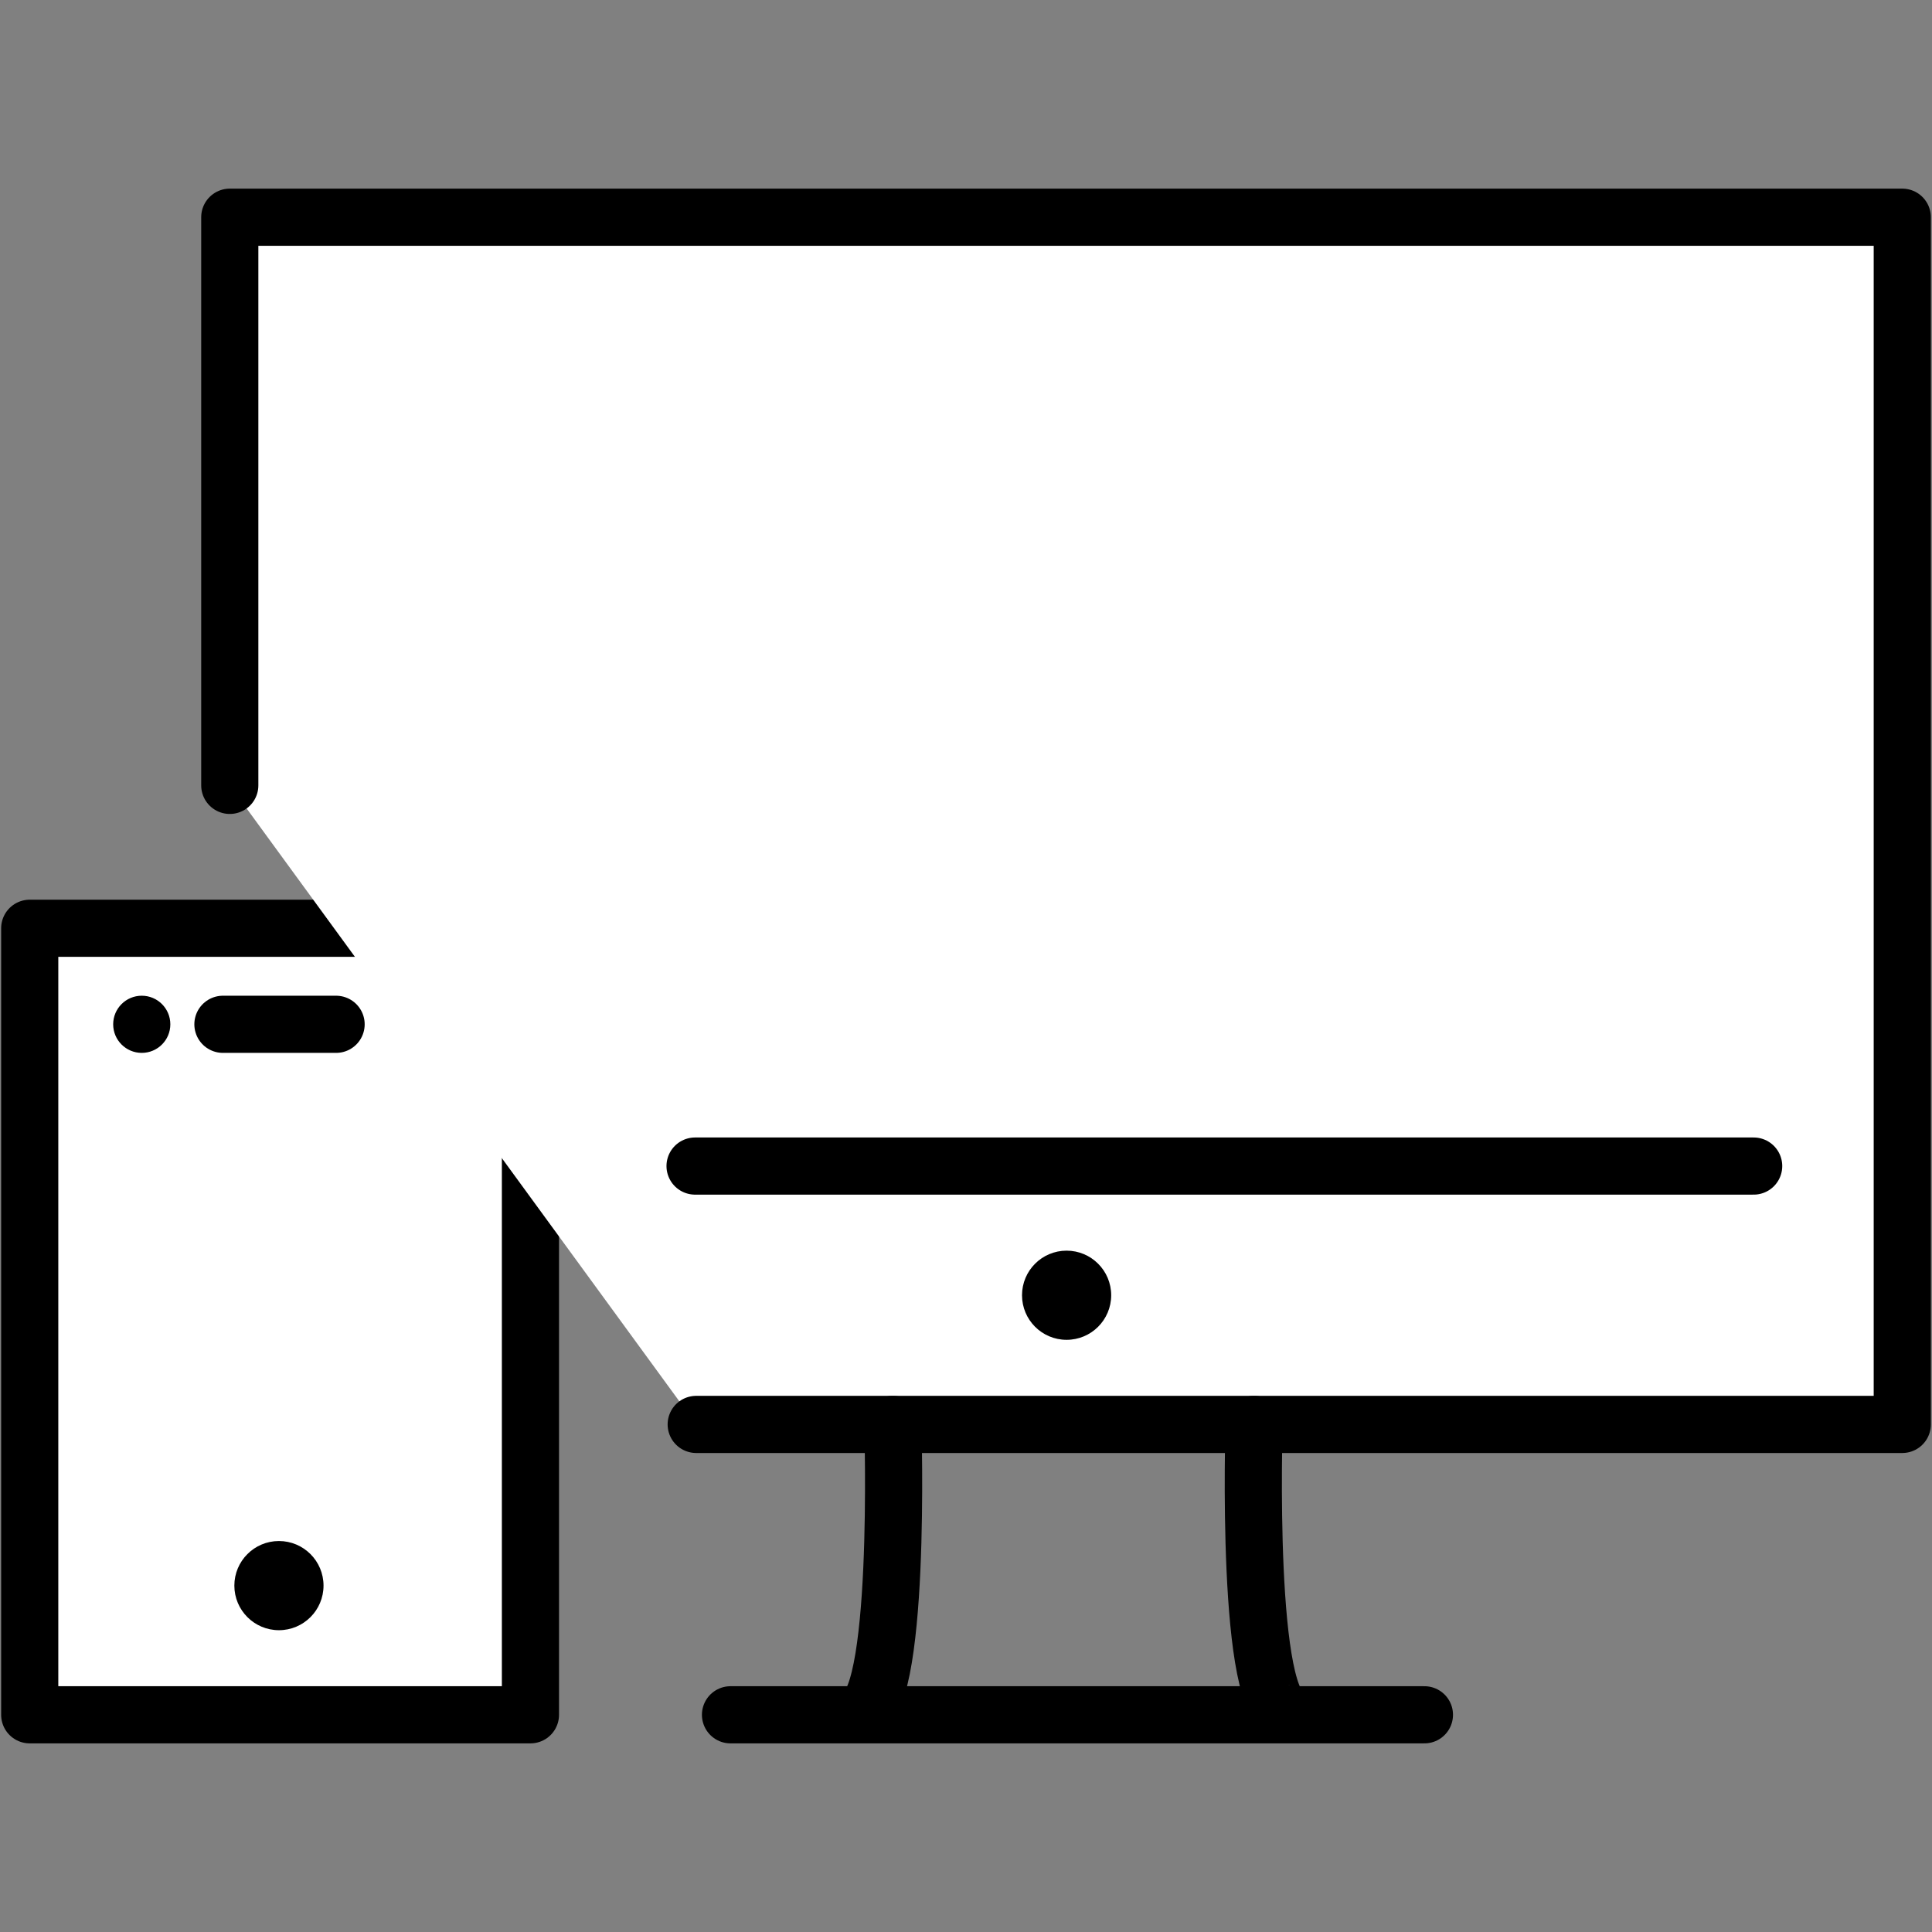<svg xmlns="http://www.w3.org/2000/svg" id="Layer_2" x="0" y="0" version="1.1" viewBox="0 0 169 169" xml:space="preserve">
  <rect x="0" y="0" width="169" height="169" fill="#808080" stroke="none"/>
  <defs/>
  <style>
    .st0,.st1{fill:#ffffff;stroke:#000;stroke-width:5;stroke-linecap:round;stroke-miterlimit:10}.st1{stroke-linejoin:round}
  </style>
  <path d="M-165.3 108.7h64.9M-165.3 121.9h64.9M-157.7 64.9l15.4-19.7 16.3 19.7" class="st0"/>
  <path d="M-129.8 60.4l7.8-9.9 11.9 14.4s3 3.3 5.3 6.5c1.9 2.7.1 5.9-2.4 5.9h-46.5c-1.3 0-2.5 0-4 .1-2.3.2-4.2 2.4-4.2 5.2 0 2.6 2.6 3.7 4.8 3.8 1 .1 1.7 0 2.6 0h37.4" class="st0"/>
  <circle cx="-109.6" cy="86.4" r="2.8"/>
  <path d="M-186.5 27.8h107.3v126.1h-107.3z" class="st0"/>
  <path d="M-174.7 14.7H-66v125.8" class="st0"/>
  <g>
    <path d="M-393.7 34.2s20.2-24.6 54.3-23.5S-288.9 36-288.9 36" class="st0"/>
    <path d="M-394.6 58.3s17.3-33.4 53.3-32.5c36.1.9 49.8 30.8 49.8 30.8" class="st0"/>
    <path d="M-396.2 82.2s9.1-9.4 21.5-25.7 40.9-21.5 58.1-9.7c17.2 11.9 19.8 26.8 19.8 26.8s3.1 11.4-1.8 29 5.3 23.3 5.3 23.3" class="st0"/>
    <path d="M-398.1 104.7s18.5-16 28.8-31.8 29.8-20.6 44.5-12c14.7 8.7 15.8 23.7 11 41.4-4.8 17.6 4.4 37.8 10.3 38.2" class="st0"/>
    <path d="M-392.5 123.1c10.9-8.3 24.5-24.2 31.3-35.8 4.9-8.4 13.3-17.1 24-14.9 5.9 1.2 11.8 6 12 12 .1 2.5-.1 4.1-1.6 6.1s-3.3 3.8-5.3 5.3c-2.9 2.2-6.2 4-9.2 6.1-5.7 4.2-11.1 8.9-16 14.1-3.9 4.1-19 22.9-23.1 27.9M-366.6 155.3c4.9-8 10.5-15.5 16.5-22.6 5.9-7 12-14.1 19.4-19.5M-348.6 158.3s6-20.4 24.4-27.1M-284.8 70.6s6.2 20.6-2 39" class="st0"/>
  </g>
  <g>
    <path d="M2.6 81.2h43.8V150H2.6z" class="st1"/>
    <path d="M20.1 68.7V19h146.3v105.6H60.9M60.8 102h92.6M63.9 150h60.7M19.5 89.6h9.9" class="st1"/>
    <circle cx="12.4" cy="89.6" r="2.5"/>
    <path d="M78.1 124.6s.8 25.3-3.1 25.3M109.7 124.6s-.8 25.3 3.1 25.3" class="st1"/>
    <circle cx="24.4" cy="138.7" r="3.9"/>
    <circle cx="93.3" cy="113.3" r="3.9"/>
  </g>
</svg>